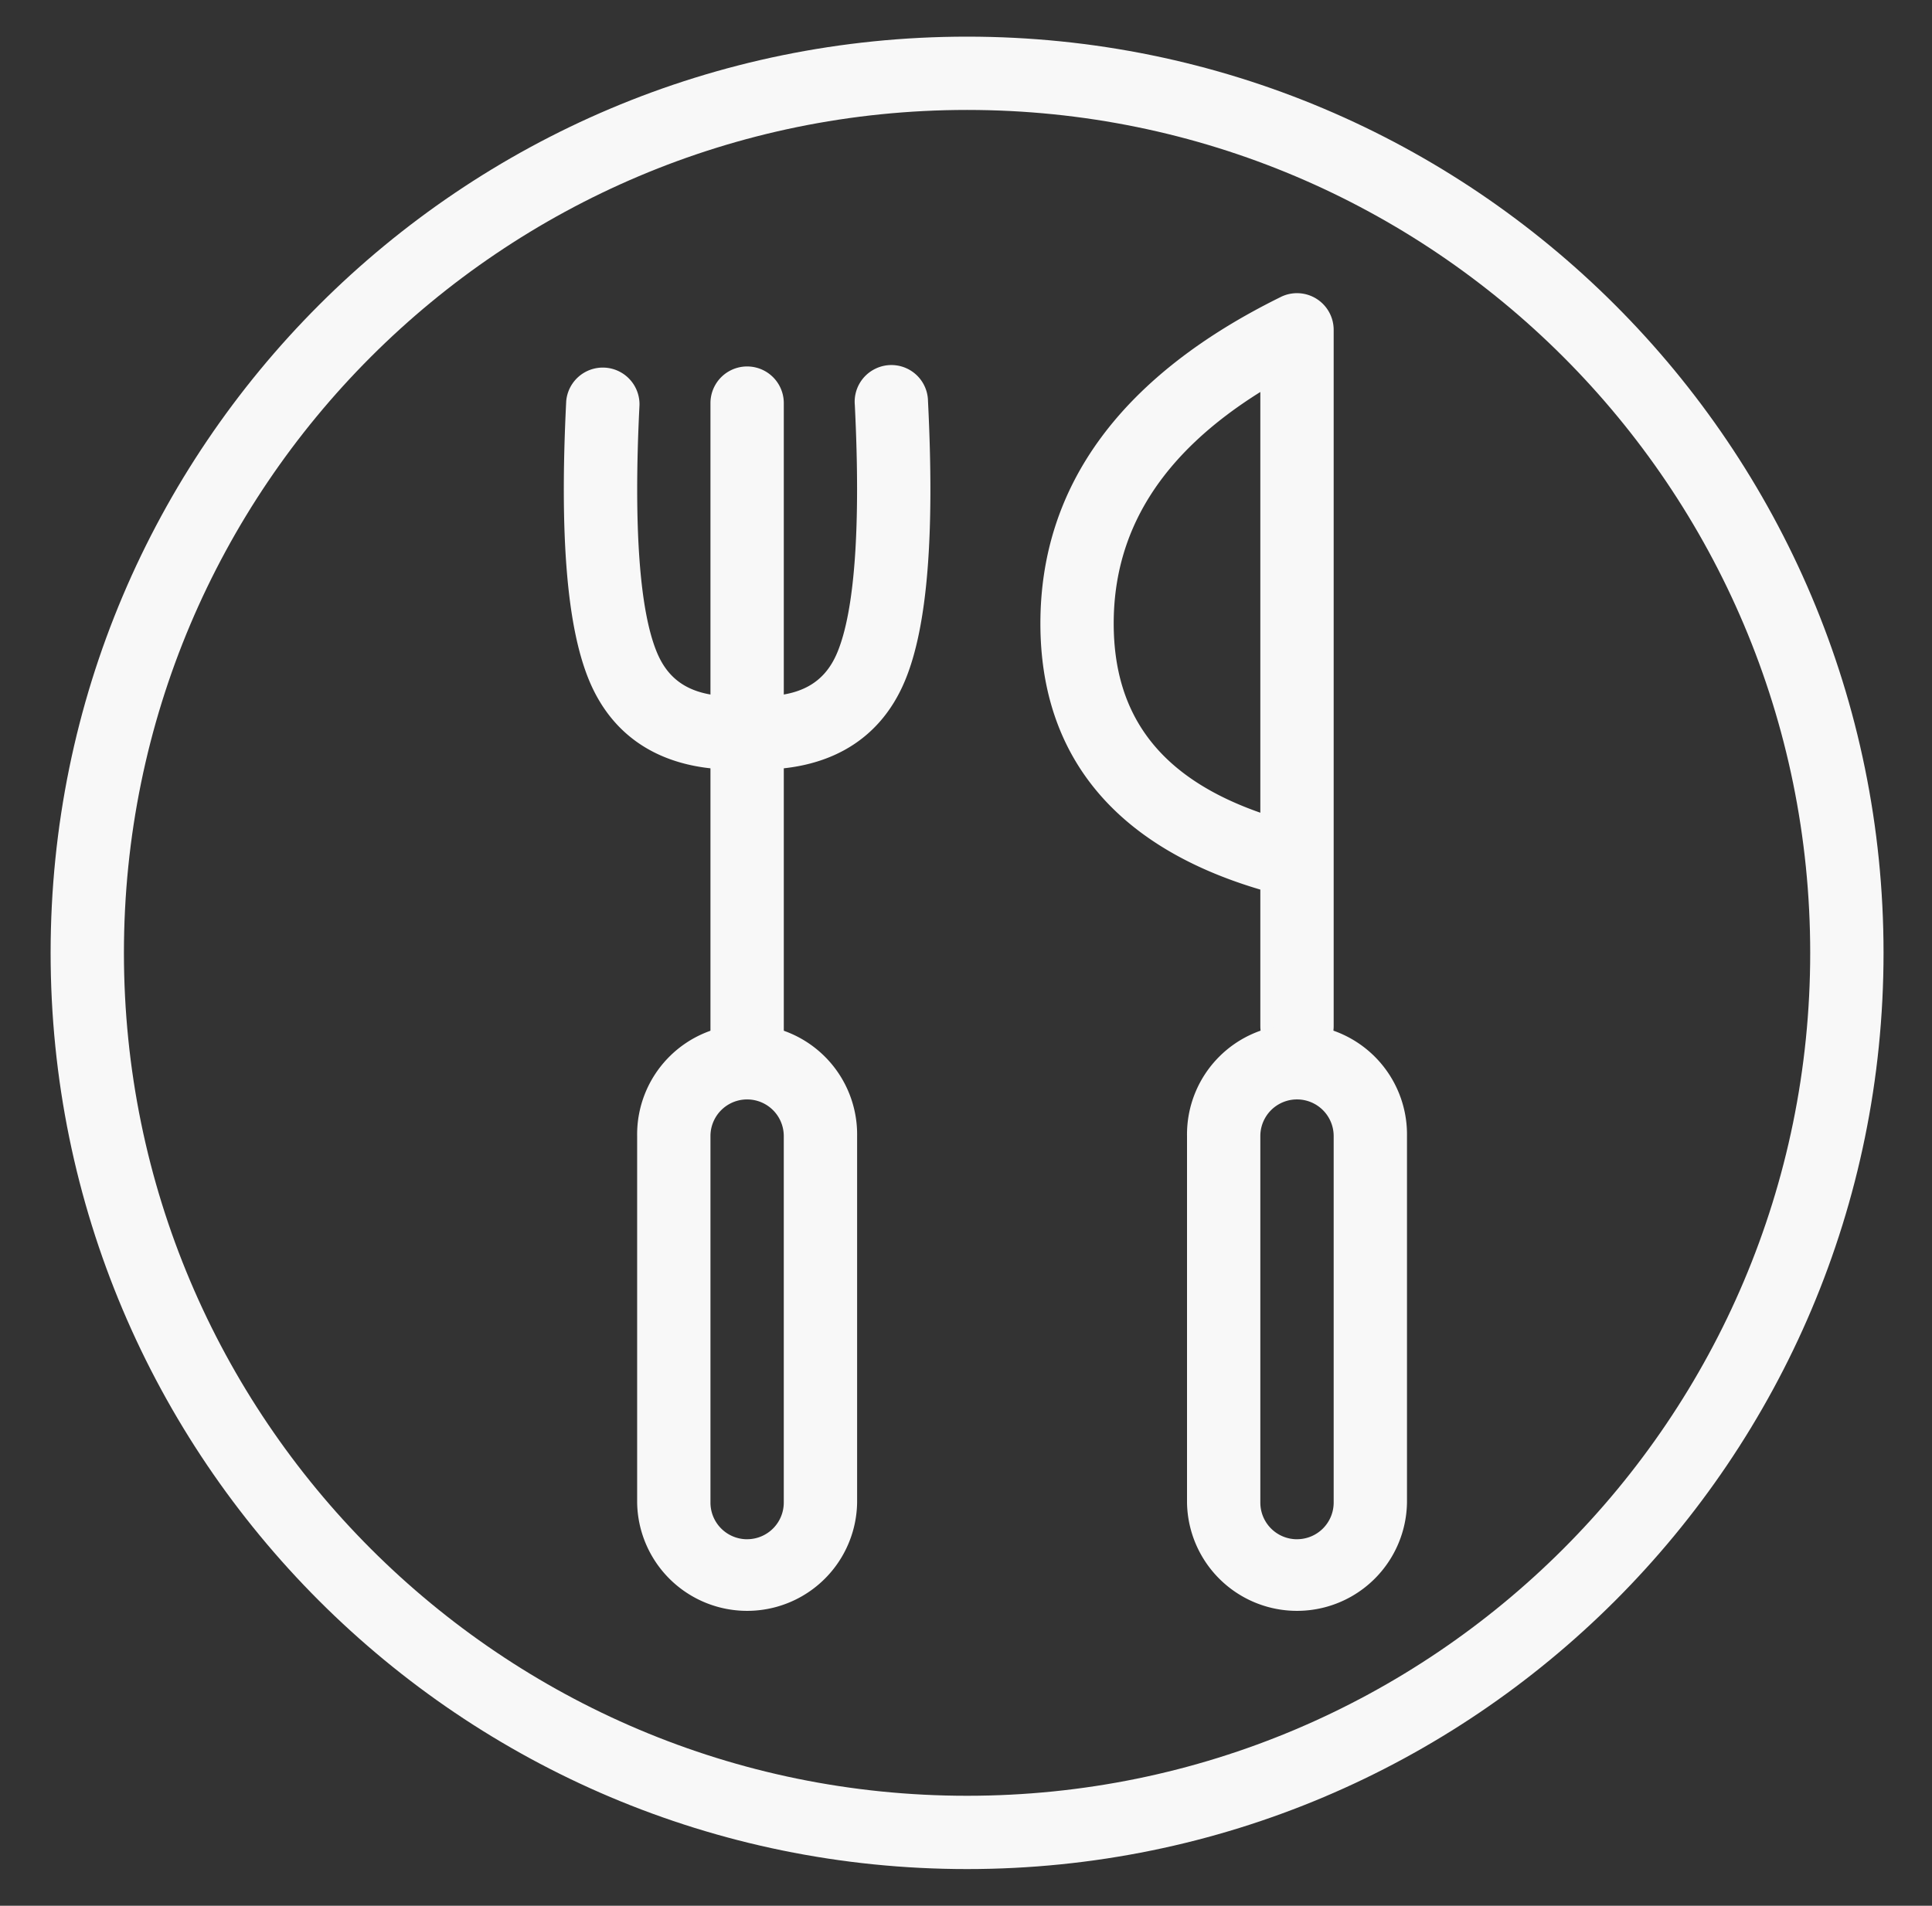 <svg xmlns="http://www.w3.org/2000/svg" width="75" height="74" fill="none"><rect width="100%" height="100%" fill="#333333" stroke="none"/><g fill="#F8F8F8"><path fill-rule="evenodd" d="M49.723 11.53c-6.147 3.027-9.335 7.285-9.335 12.679 0 5.18 2.951 8.683 8.538 10.334v5.303a1.423 1.423 0 1 0 2.847 0V12.807a1.424 1.424 0 0 0-2.05-1.278Zm-6.489 12.679c0-3.61 1.85-6.586 5.692-8.988v16.337c-3.882-1.358-5.692-3.76-5.692-7.35Z" clip-rule="evenodd"/><path fill-rule="evenodd" d="M46.08 44.115v14.23a4.27 4.27 0 0 0 8.539 0v-14.23a4.27 4.27 0 1 0-8.539 0Zm4.27 15.654a1.423 1.423 0 0 1-1.424-1.423V44.114a1.423 1.423 0 1 1 2.847 0v14.23a1.423 1.423 0 0 1-1.423 1.424Z" clip-rule="evenodd"/><path d="M21.98 15.582a1.425 1.425 0 0 1 2.845.143c-.239 4.758.009 7.998.675 9.603.52 1.258 1.548 1.804 3.421 1.699a1.423 1.423 0 0 1 .165 2.84c-3.011.171-5.197-.993-6.216-3.446-.874-2.107-1.147-5.681-.89-10.838Z"/><path d="M36.025 15.582a1.421 1.421 0 0 0-2.045-1.263 1.422 1.422 0 0 0-.796 1.406c.236 4.758-.011 7.997-.677 9.603-.521 1.258-1.549 1.804-3.421 1.699a1.423 1.423 0 0 0-.165 2.84c3.01.17 5.197-.993 6.215-3.447.874-2.106 1.147-5.68.889-10.838Z"/><path d="M27.58 15.653a1.423 1.423 0 0 1 2.847 0V41.27a1.424 1.424 0 0 1-2.847 0V15.653Z"/><path fill-rule="evenodd" d="M24.734 44.115v14.23a4.27 4.27 0 0 0 8.539 0v-14.23a4.27 4.27 0 1 0-8.539 0Zm4.27 15.654a1.423 1.423 0 0 1-1.424-1.423V44.114a1.423 1.423 0 1 1 2.846 0v14.23a1.423 1.423 0 0 1-1.423 1.424Z" clip-rule="evenodd"/><path fill-rule="evenodd" d="M37.542 69.73c18.076 0 32.73-14.655 32.73-32.73 0-18.076-14.654-32.731-32.73-32.731-18.076 0-32.731 14.655-32.731 32.73 0 18.076 14.655 32.731 32.73 32.731Zm0 2.846c19.65 0 35.577-15.927 35.577-35.576 0-19.65-15.928-35.577-35.577-35.577-19.65 0-35.577 15.927-35.577 35.576 0 19.65 15.927 35.577 35.577 35.577Z" clip-rule="evenodd"/></g></svg>